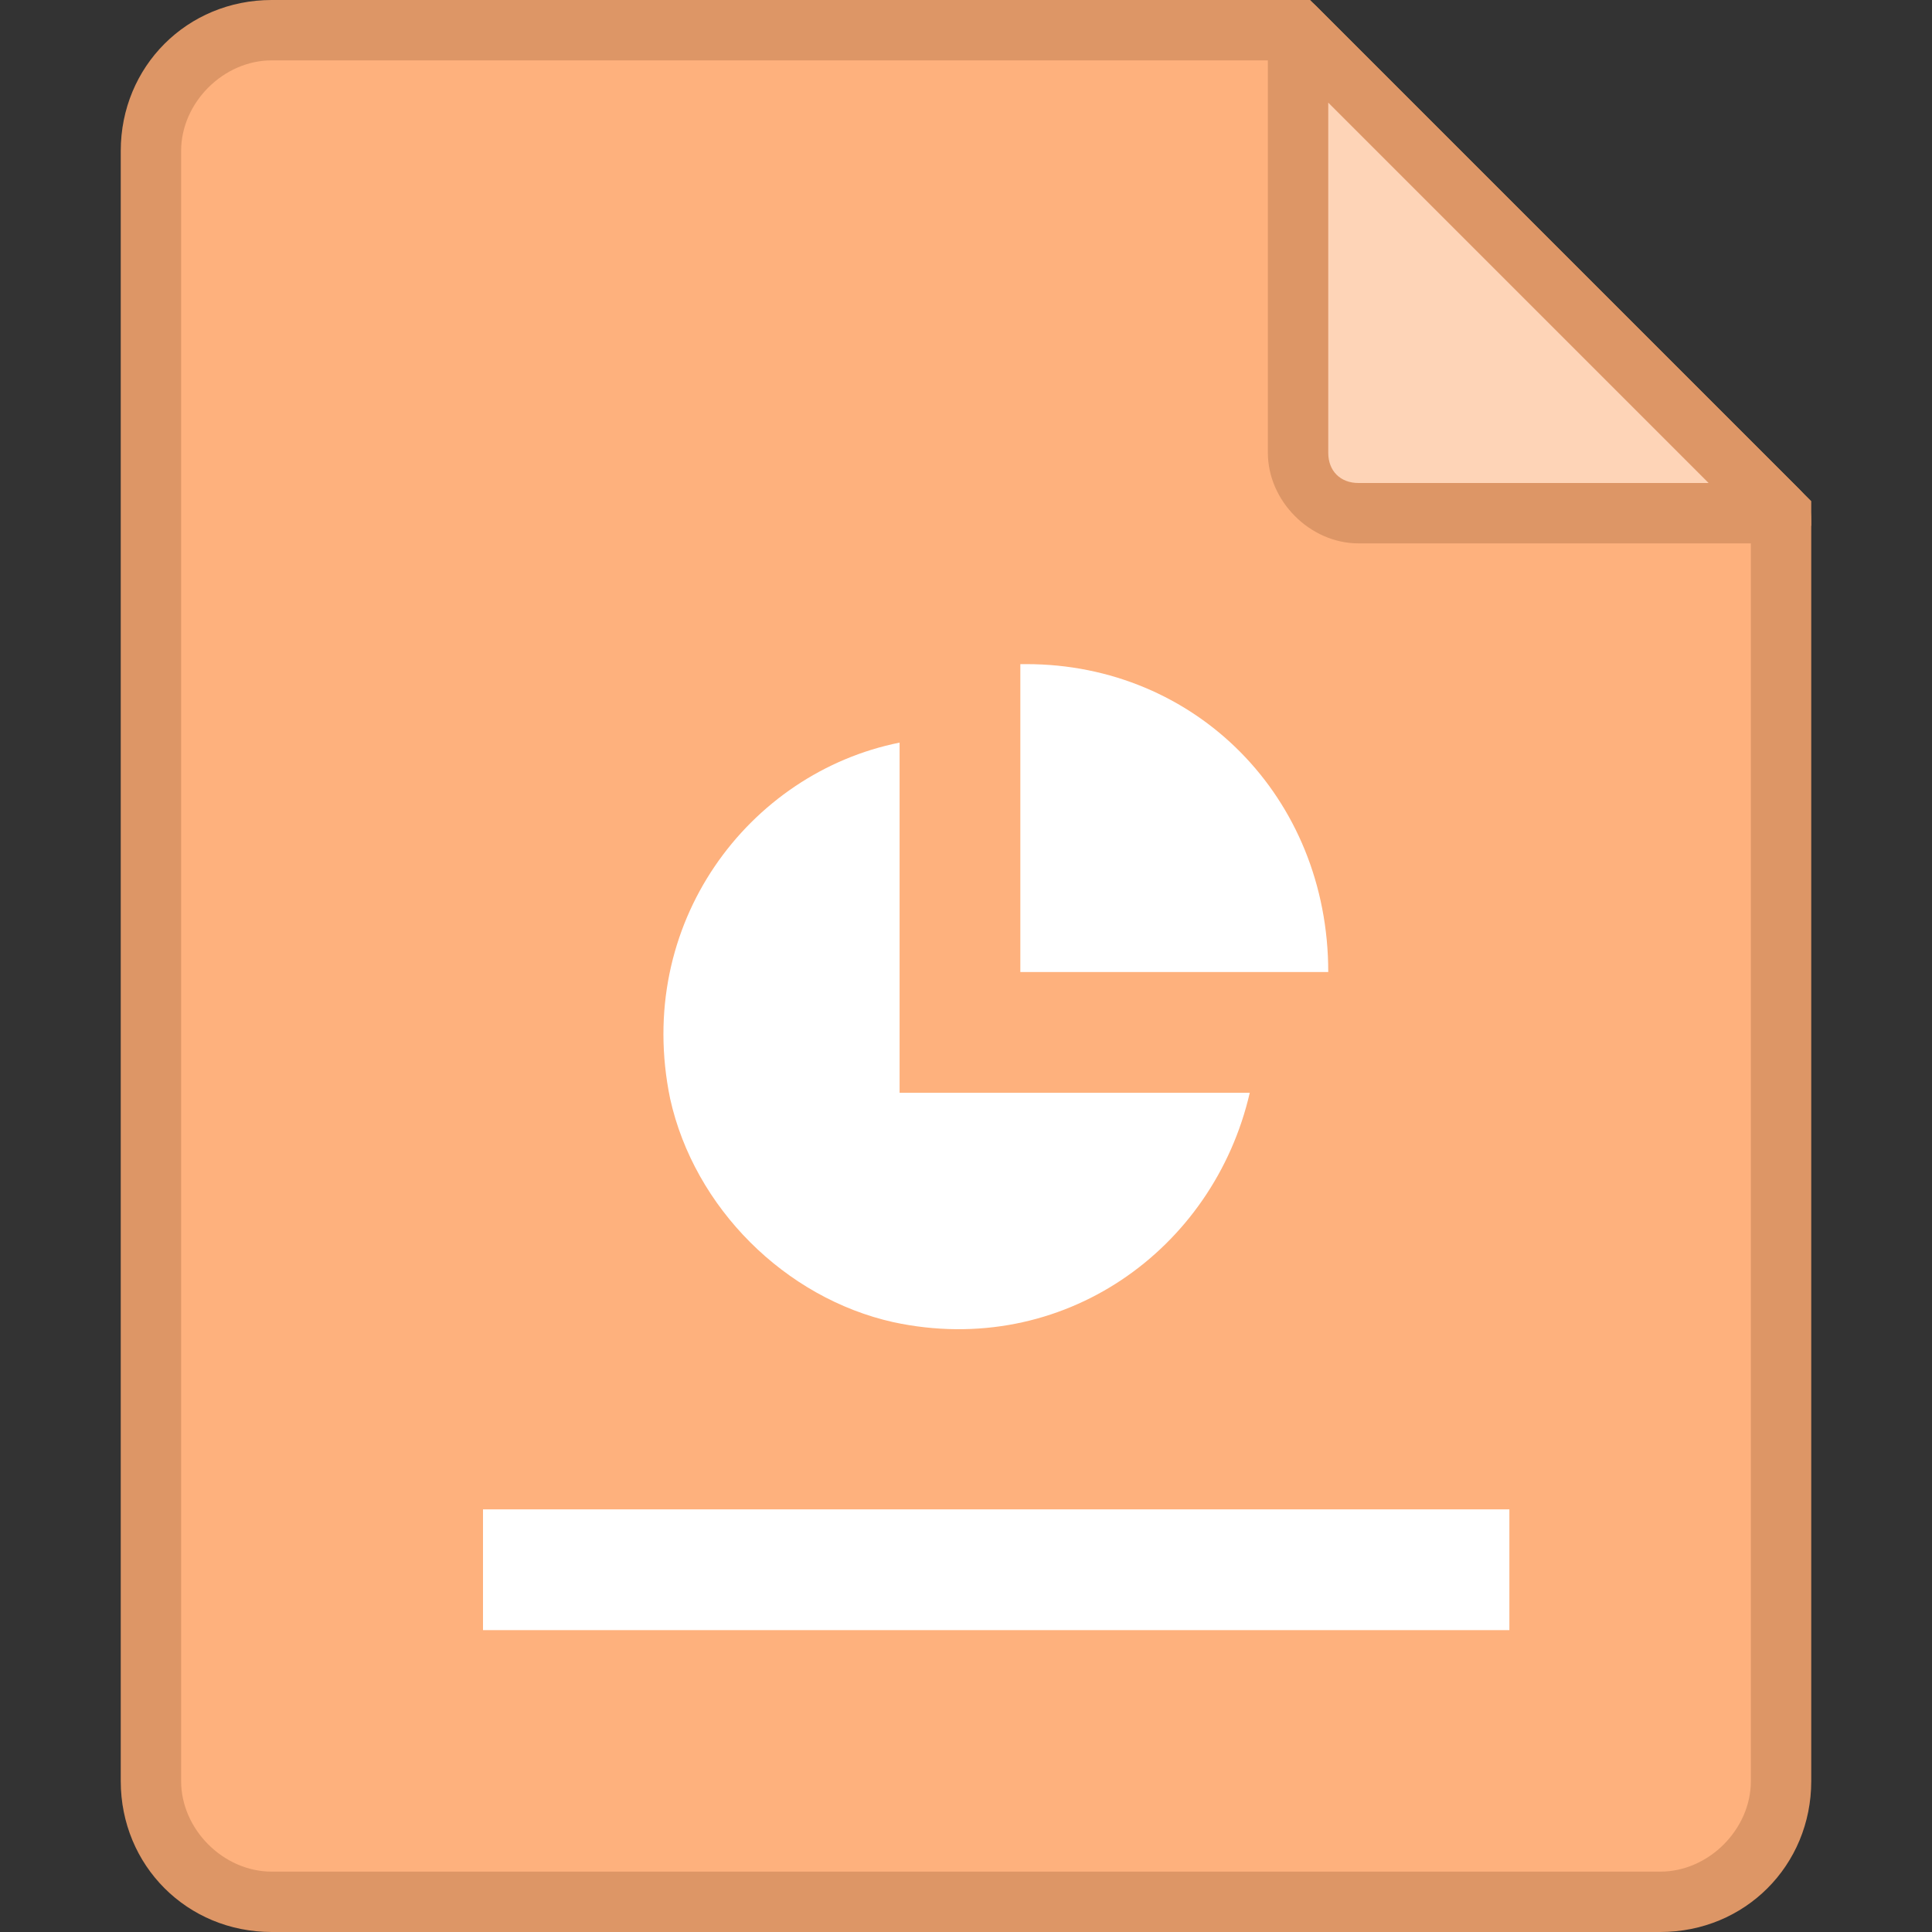 <svg xmlns="http://www.w3.org/2000/svg" xmlns:xlink="http://www.w3.org/1999/xlink" id="Layer_1" x="0" y="0" version="1.1" viewBox="0 0 32 32" style="enable-background:new 0 0 32 32" xml:space="preserve"><rect x="0" y="0" width="32" height="32" fill="#333333" stroke="none"/><style type="text/css">.st6{fill:#fff}.st10{fill:#feb17d}.st11{fill:#dd9666}.st12{fill:#fed4b7}</style><g><g><path d="M21.5,0.5h-17c-1.1,0-2,0.9-2,2v27c0,1.1,0.9,2,2,2h23c1.1,0,2-0.9,2-2v-21L21.5,0.5z" class="st10"/><path d="M27.5,32h-23C3.1,32,2,30.9,2,29.5v-27C2,1.1,3.1,0,4.5,0h17.2L30,8.3v21.2C30,30.9,28.9,32,27.5,32z M4.5,1 C3.7,1,3,1.7,3,2.5v27C3,30.3,3.7,31,4.5,31h23c0.8,0,1.5-0.7,1.5-1.5V8.7L21.3,1H4.5z" class="st11"/></g><g><path d="M21.5,0.5v7c0,0.6,0.4,1,1,1h7L21.5,0.5z" class="st12"/><path d="M29.5,9h-7C21.7,9,21,8.3,21,7.5v-7c0-0.2,0.1-0.4,0.3-0.5c0.2-0.1,0.4,0,0.5,0.1l8,8C30,8.3,30,8.5,30,8.7 C29.9,8.9,29.7,9,29.5,9z M22,1.7v5.8C22,7.8,22.2,8,22.5,8h5.8L22,1.7z" class="st11"/></g><g><rect width="17" height="2" x="8" y="25" class="st6"/></g><g><g><path d="M22,16.1h-5.1V11H17C19.8,11,22,13.2,22,16.1L22,16.1z" class="st6"/></g><g><path d="M16.9,18.1h-2v-2v-3.8c-2.5,0.5-4.4,3-3.8,5.9c0.4,1.8,1.9,3.3,3.7,3.7c2.8,0.6,5.3-1.2,5.9-3.8H16.9z" class="st6"/></g></g></g></svg>